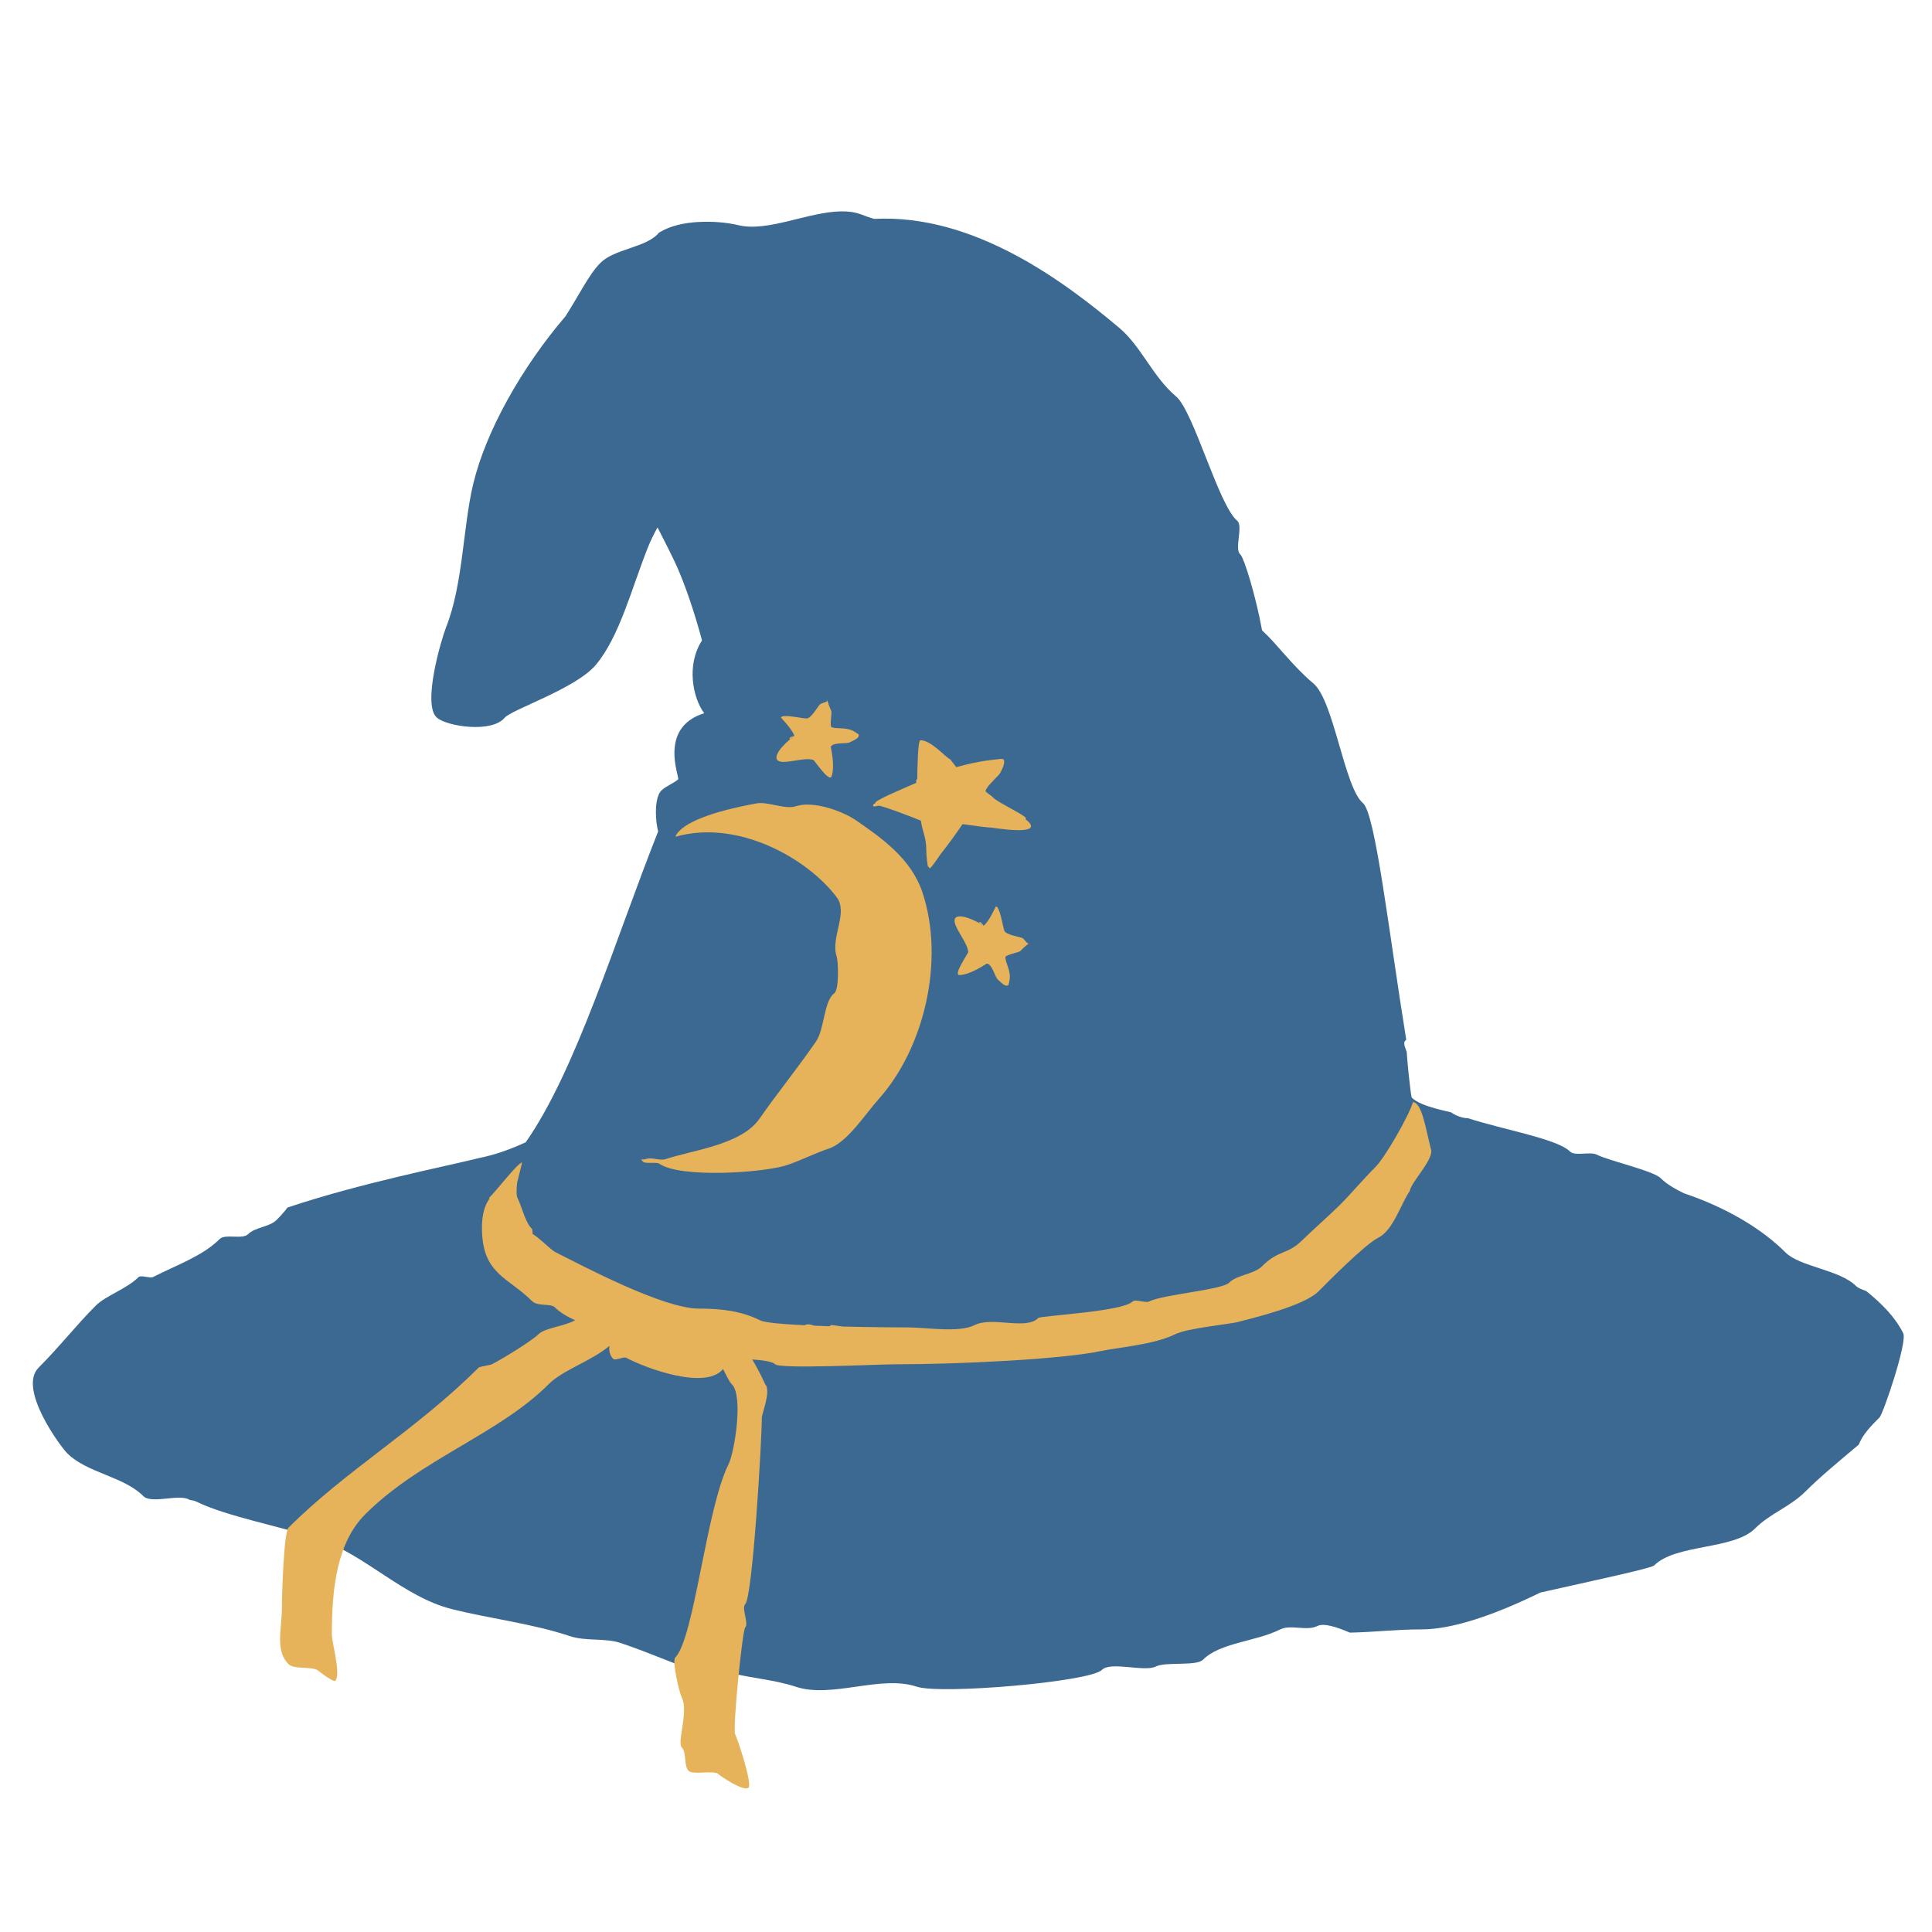 <?xml version="1.0" encoding="UTF-8" standalone="no"?>
<svg
   xmlns:dc="http://purl.org/dc/elements/1.1/"
   xmlns:cc="http://creativecommons.org/ns#"
   xmlns:rdf="http://www.w3.org/1999/02/22-rdf-syntax-ns#"
   xmlns:svg="http://www.w3.org/2000/svg"
   xmlns="http://www.w3.org/2000/svg"
   xmlns:sodipodi="http://sodipodi.sourceforge.net/DTD/sodipodi-0.dtd"
   xmlns:inkscape="http://www.inkscape.org/namespaces/inkscape"
   width="256"
   height="256"
   viewBox="0 0 256 256"
   version="1.1"
   preserveAspectRatio="xMinYMin meet"
   id="svg2"
   inkscape:version="0.91 r13725"
   sodipodi:docname="Browserify.svg"
   inkscape:export-filename="/home/alexem/Projects/talks/mjst2017-pimp-my-fb-loop/src/assets/img/browserify.png"
   inkscape:export-xdpi="90"
   inkscape:export-ydpi="90">
  <defs
     id="defs20" />
  <sodipodi:namedview
     pagecolor="#ffffff"
     bordercolor="#666666"
     borderopacity="1"
     objecttolerance="10"
     gridtolerance="10"
     guidetolerance="10"
     inkscape:pageopacity="0"
     inkscape:pageshadow="2"
     inkscape:window-width="1366"
     inkscape:window-height="656"
     id="namedview18"
     showgrid="false"
     height="256px"
     inkscape:zoom="1.0925926"
     inkscape:cx="241.36487"
     inkscape:cy="108"
     inkscape:window-x="0"
     inkscape:window-y="25"
     inkscape:window-maximized="1"
     inkscape:current-layer="svg2" />
  <g
     id="g4"
     transform="matrix(0.971,0,0,0.971,4.01,28)">
    <path
       d="M 110.582,0.009 C 106.155,0.091 100.615,2.852 96.653,1.898 95.071,1.517 93.138,1.353 91.246,1.456 c -0.033,0.002 -0.067,-0.002 -0.101,0 -1.924,0.114 -3.802,0.52 -5.186,1.367 -0.057,0.035 -0.123,0.067 -0.181,0.101 -0.055,0.08 -0.113,0.153 -0.181,0.221 -1.839,1.839 -5.907,2.007 -7.799,3.899 -1.546,1.546 -2.978,4.505 -4.683,7.156 -0.016,0.025 -0.024,0.055 -0.04,0.08 -6.068,7.075 -10.91,15.78 -12.623,22.894 -1.407,5.846 -1.388,13.741 -3.698,19.558 -0.646,1.627 -3.325,10.631 -1.246,12.382 1.416,1.193 7.453,2.106 9.226,0 0.954,-1.133 9.705,-3.966 12.442,-7.216 3.223,-3.827 4.886,-10.438 7.095,-16 0.352,-0.885 0.804,-1.824 1.327,-2.754 1.253,2.428 2.248,4.41 2.774,5.628 1.094,2.535 2.297,6.042 3.296,9.789 -2.165,3.317 -1.263,7.856 0.302,9.93 -6.331,1.971 -3.315,8.783 -3.558,9.025 -0.417,0.417 -1.738,0.974 -2.271,1.508 -0.66,0.66 -0.764,2.038 -0.764,3.035 0,0.962 0.122,1.817 0.302,2.573 -5.761,14.492 -11.198,32.632 -18.07,42.412 -1.978,0.902 -4.001,1.677 -6.372,2.151 -4.619,1.155 -16.295,3.444 -26.131,6.754 -0.427,0.567 -0.924,1.125 -1.487,1.688 -0.975,0.975 -2.925,0.975 -3.899,1.95 -0.758,0.758 -3.121,-0.095 -3.879,0.663 -2.249,2.249 -5.569,3.418 -9.106,5.186 -0.392,0.196 -1.649,-0.3 -1.95,0 -1.606,1.606 -4.483,2.533 -5.849,3.899 -2.674,2.674 -4.915,5.578 -7.799,8.462 -2.866,2.866 2.979,10.758 3.899,11.678 2.708,2.708 7.684,3.141 10.392,5.849 1.139,1.139 4.96,-0.384 6.332,0.523 0.354,0.05 0.671,0.114 0.884,0.221 3.991,1.995 11.818,3.47 16.543,5.045 6.511,2.17 11.675,7.969 18.392,9.648 5.113,1.278 10.92,1.958 16.08,3.678 2.157,0.719 4.778,0.226 6.874,0.925 3.921,1.307 7.462,2.93 11.035,4.121 1.238,0.413 2.873,-0.317 4.141,0 2.853,0.713 5.937,0.92 8.724,1.849 4.962,1.654 11.581,-1.654 16.543,0 3.27,1.09 23.629,-0.654 25.266,-2.291 1.204,-1.204 5.781,0.325 7.357,-0.462 1.368,-0.684 5.52,-0.013 6.432,-0.925 2.355,-2.355 7.188,-2.458 10.553,-4.141 1.415,-0.708 3.597,0.272 5.065,-0.462 0.845,-0.422 2.561,0.097 4.422,0.905 3.542,-0.074 6.268,-0.442 9.809,-0.442 4.21,0 10.022,-1.999 16.181,-5.025 6.816,-1.535 15.147,-3.308 15.538,-3.698 2.961,-2.961 10.833,-2.109 13.769,-5.045 2.08,-2.08 4.753,-2.924 6.894,-5.065 1.908,-1.908 4.529,-4.092 7.276,-6.392 0.479,-1.334 1.703,-2.588 2.834,-3.719 0.474,-0.474 3.821,-10.268 3.216,-11.477 -1.107,-2.215 -2.937,-4.047 -5.045,-5.749 -0.654,-0.224 -1.155,-0.452 -1.387,-0.683 -2.252,-2.252 -7.647,-2.602 -9.648,-4.603 -3.223,-3.223 -8.068,-6.119 -13.849,-8.06 -1.211,-0.6 -2.344,-1.239 -3.156,-2.05 -1.03,-1.03 -6.98,-2.344 -8.724,-3.216 -0.938,-0.469 -2.979,0.258 -3.678,-0.442 -1.697,-1.697 -8.811,-2.907 -13.95,-4.543 -0.749,0.048 -1.952,-0.524 -2.171,-0.744 -0.155,-0.155 -4.138,-0.741 -5.447,-2.05 -0.149,-0.149 -0.683,-5.486 -0.683,-6.151 0,-0.245 -0.595,-1.234 -0.241,-1.588 0.055,-0.055 0.109,-0.12 0.161,-0.181 -2.378,-14.656 -4.197,-30.839 -5.91,-32.281 -2.543,-2.142 -3.956,-13.966 -6.754,-16.322 -2.925,-2.463 -4.755,-5.156 -7.015,-7.256 -0.001,-0.006 10e-4,-0.014 0,-0.02 -0.85,-4.672 -2.464,-9.922 -2.975,-10.352 -0.829,-0.698 0.427,-3.865 -0.402,-4.563 -2.58,-2.173 -5.942,-14.947 -8.362,-16.985 -3.17,-2.669 -4.729,-6.812 -7.739,-9.347 C 141.175,9.646 128.822,0.326 115.165,1.034 114.578,0.868 114.006,0.669 113.457,0.451 112.588,0.106 111.604,-0.01 110.582,0.009 l 0,-3.216e-5 z"
       id="path6"
       inkscape:connector-curvature="0"
       style="fill:#3c6991" />
    <path
       d="m 107.634,81.112 c -1.147,-0.207 -2.269,-0.219 -3.148,0.073 -1.465,0.486 -3.828,-0.665 -5.357,-0.389 -5.784,1.044 -10.32,2.611 -11.101,4.556 8.585,-2.461 18.117,3.032 22.021,8.253 1.623,2.17 -0.881,5.459 0.003,8.121 0.2,0.603 0.36,4.462 -0.335,4.982 -1.453,1.087 -1.308,4.878 -2.51,6.609 -2.827,4.073 -5.293,7.049 -7.695,10.508 -2.477,3.568 -9.099,4.282 -12.795,5.509 -0.817,0.271 -1.845,-0.293 -2.706,-0.007 -0.203,0.068 -0.441,0.079 -0.677,0.046 0.083,0.094 0.179,0.184 0.248,0.275 0.312,0.417 1.832,0.02 2.276,0.328 2.872,1.994 14.237,1.229 17.388,0.183 1.961,-0.651 3.779,-1.612 5.74,-2.263 2.514,-0.835 4.989,-4.744 6.795,-6.758 6.211,-6.924 9.049,-18.916 5.977,-28.17 -1.544,-4.652 -5.586,-7.44 -9.027,-9.829 -1.176,-0.817 -3.185,-1.684 -5.097,-2.028 l -1e-4,-1.3e-5 z"
       id="path8"
       inkscape:connector-curvature="0"
       style="fill:#e6b35a;stroke:#ffffff;stroke-width:1.18;stroke-opacity:0" />
    <path
       d="m 121.487,72.175 c -0.37,-0.012 -0.422,3.609 -0.45,5.334 -0.174,0.01 -0.166,0.228 -0.119,0.474 -1.867,0.829 -5.93,2.489 -5.619,2.821 0.015,0.007 0.016,0.018 0.024,0.024 -0.147,0.007 -0.301,0.057 -0.308,0.261 -0.015,0.268 0.538,0.015 0.806,0.024 0.432,0.015 4.212,1.408 5.714,2.039 0.186,1.428 0.735,2.28 0.735,3.912 0,1.017 0.201,2.418 0.261,2.418 0.022,0 0.063,-0.031 0.094,-0.048 0.044,0.176 0.094,0.281 0.166,0.213 0.295,-0.276 0.831,-1.017 1.375,-1.849 0.024,-0.036 0.049,-0.059 0.071,-0.095 0.958,-1.186 2.052,-2.706 2.987,-4.078 1.813,0.264 3.473,0.474 3.888,0.474 0.199,0 7.087,1.183 5.097,-0.806 -0.121,-0.121 -0.262,-0.224 -0.403,-0.332 0.044,-0.035 0.069,-0.071 0.071,-0.119 0.015,-0.384 -3.83,-2.152 -4.457,-2.821 -0.303,-0.323 -0.741,-0.53 -1.043,-0.854 -0.08,-0.085 0.071,-0.322 0.308,-0.664 l 0,-0.024 c 0.535,-0.59 1.105,-1.2 1.517,-1.612 0.198,-0.198 1.31,-2.28 0.255,-2.143 -0.712,0.093 -3.039,0.24 -6.086,1.132 0,0 -0.823,-1.076 -0.828,-1.073 -0.662,-0.271 -2.536,-2.56 -4.057,-2.611 l 0.002,1.6e-4 z"
       id="path10"
       inkscape:connector-curvature="0"
       style="fill:#e6b35a;stroke:#ffffff;stroke-width:1.18;stroke-opacity:0" />
    <path
       d="m 104.281,71.638 c -0.22,0.106 -0.552,0.537 -0.658,0.317 -0.106,-0.219 0.878,-0.423 0.658,-0.317 -0.655,0.316 -3.187,2.597 -2.254,3.318 0.768,0.593 3.614,-0.516 4.822,-0.094 0.181,0.063 2.187,3.141 2.501,2.242 0.512,-1.467 -0.122,-3.96 -0.106,-4.006 0.236,-0.677 2.089,-0.399 2.542,-0.617 0.374,-0.18 1.133,-0.5 1.237,-0.799 0.028,-0.081 0.049,-0.321 0.085,-0.244 0.031,0.063 -0.495,-0.446 -1.134,-0.67 -0.956,-0.334 -1.924,-0.125 -2.61,-0.364 -0.316,-0.11 0.065,-1.97 -0.05,-2.207 -0.377,-0.781 -0.615,-1.697 -0.55,-1.56 0.187,0.388 -0.809,0.379 -1.073,0.72 -0.328,0.424 -1.187,1.862 -1.743,1.854 -0.666,-0.01 -3.333,-0.645 -3.512,-0.132 -0.015,0.029 1.662,1.688 1.843,2.56 l -1.2e-4,9e-5 z"
       id="path12"
       inkscape:connector-curvature="0"
       style="fill:#e6b35a;stroke:#ffffff;stroke-width:0.803;stroke-opacity:0" />
    <path
       d="m 130.061,97.512 c -0.178,-0.166 -0.701,-0.319 -0.536,-0.497 0.166,-0.179 0.714,0.663 0.536,0.497 -0.533,-0.495 -3.58,-2.021 -3.911,-0.889 -0.273,0.931 1.798,3.178 1.846,4.456 0.015,0.191 -2.128,3.182 -1.176,3.146 1.553,-0.058 3.643,-1.557 3.691,-1.559 0.716,-0.027 1.133,1.8 1.502,2.142 0.304,0.283 0.879,0.872 1.195,0.861 0.087,-0.003 0.317,-0.073 0.258,-0.01 -0.047,0.051 0.235,-0.623 0.21,-1.301 -0.038,-1.012 -0.585,-1.837 -0.612,-2.563 -0.015,-0.335 1.858,-0.658 2.037,-0.851 0.59,-0.635 1.356,-1.192 1.253,-1.081 -0.293,0.316 -0.648,-0.615 -1.062,-0.736 -0.515,-0.151 -2.167,-0.426 -2.362,-0.947 -0.234,-0.624 -0.615,-3.338 -1.157,-3.318 -0.031,6.44e-4 -0.966,2.163 -1.712,2.649 l 0,7.4e-4 z"
       id="path14"
       inkscape:connector-curvature="0"
       style="fill:#e6b35a;stroke:#ffffff;stroke-width:0.803;stroke-opacity:0" />
    <path
       d="m 188.693,121.556 c -0.519,1.786 -3.775,7.514 -5.146,8.884 -1.763,1.763 -3.279,3.6 -4.824,5.146 -1.095,1.095 -4.221,3.899 -5.146,4.824 -2.011,2.011 -3.189,1.259 -5.467,3.538 -1.129,1.129 -3.403,1.152 -4.503,2.251 -0.995,0.995 -8.975,1.593 -10.935,2.573 -0.474,0.237 -1.891,-0.361 -2.251,0 -1.408,1.408 -12.534,1.921 -12.864,2.251 -1.703,1.703 -6.238,-0.258 -8.683,0.965 -2.168,1.084 -6.473,0.322 -9.005,0.322 -1.402,0 -5.128,-0.027 -8.965,-0.121 -0.906,-0.128 -1.619,-0.23 -1.648,-0.201 -0.019,0.019 -0.106,0.108 -0.161,0.161 -0.721,-0.022 -1.415,-0.052 -2.111,-0.08 -0.433,-0.165 -0.893,-0.267 -1.266,-0.08 -0.017,0.009 -0.042,0.012 -0.06,0.02 -2.994,-0.145 -5.437,-0.357 -6.05,-0.663 -2.517,-1.258 -5.219,-1.608 -8.362,-1.608 -4.918,0 -15.809,-5.814 -19.618,-7.719 -0.583,-0.292 -2.201,-1.988 -3.075,-2.452 -0.007,-0.337 -0.019,-0.642 -0.141,-0.764 -0.896,-0.896 -1.289,-2.899 -1.93,-4.181 -0.267,-0.533 0,-2.489 0,-2.251 0,0.011 0.646,-2.573 0.643,-2.573 -0.551,0 -3.433,3.755 -4.503,4.824 -0.01,0.01 0.02,0.068 0.04,0.121 -0.603,0.831 -1.025,2.07 -1.025,3.94 0,6.374 3.516,6.712 6.814,10.01 0.81,0.81 2.543,0.272 3.176,0.905 0.646,0.646 1.593,1.219 2.714,1.729 -1.401,0.821 -4.1,1.025 -4.985,1.91 -0.865,0.865 -4.877,3.353 -6.372,4.101 -0.281,0.141 -1.64,0.294 -1.809,0.462 -8.496,8.496 -18.084,13.984 -25.93,21.829 -0.66,0.66 -0.905,9.287 -0.905,10.915 0,2.842 -0.965,5.849 0.905,7.719 0.789,0.789 3.404,0.228 4.101,0.925 0.151,0.151 2.053,1.565 2.271,1.347 0.83,-0.83 -0.462,-5.169 -0.462,-6.352 0,-6.211 0.67,-12.489 4.563,-16.382 7.506,-7.506 18.208,-10.932 25.005,-17.729 1.998,-1.998 5.659,-3.062 8.322,-5.246 -0.093,0.641 0.015,1.244 0.482,1.749 0.31,0.336 1.416,-0.329 1.809,-0.121 2.671,1.416 10.81,4.452 13.206,1.528 0.435,0.826 0.779,1.663 1.206,2.09 1.595,1.595 0.348,9.294 -0.462,10.915 -3.057,6.113 -4.669,23.764 -7.276,26.372 -0.45,0.45 0.54,4.739 0.905,5.467 0.948,1.895 -0.693,6.121 0,6.814 0.682,0.682 0.242,2.494 0.925,3.176 0.621,0.621 3.459,-0.159 4.08,0.462 0.246,0.246 3.482,2.448 4.101,1.829 0.513,-0.513 -1.403,-6.425 -1.829,-7.276 -0.367,-0.734 0.988,-14.194 1.367,-14.573 0.531,-0.531 -0.531,-2.645 0,-3.176 1.033,-1.033 2.271,-22.443 2.271,-25.467 0,-0.51 1.305,-3.7 0.462,-4.543 -0.005,-0.005 -0.754,-1.725 -1.769,-3.397 1.499,0.111 2.764,0.292 3.136,0.663 0.668,0.668 14.124,0 16.362,0 8.886,0 22.864,-0.688 28.201,-1.829 2.127,-0.455 7.173,-0.853 10.01,-2.271 1.647,-0.824 7.449,-1.387 8.462,-1.648 2.166,-0.558 9.128,-2.234 11.075,-4.181 1.444,-1.444 6.383,-6.448 8.201,-7.357 2.05,-1.025 3.079,-4.666 4.281,-6.352 0.154,-1.248 3.514,-4.51 2.854,-5.829 -0.748,-3.046 -1.216,-6.194 -2.412,-6.312 l -3e-5,3e-5 z"
       id="path16"
       inkscape:connector-curvature="0"
       style="fill:#e6b35a;stroke:#ffffff;stroke-opacity:0" />
  </g>
</svg>
